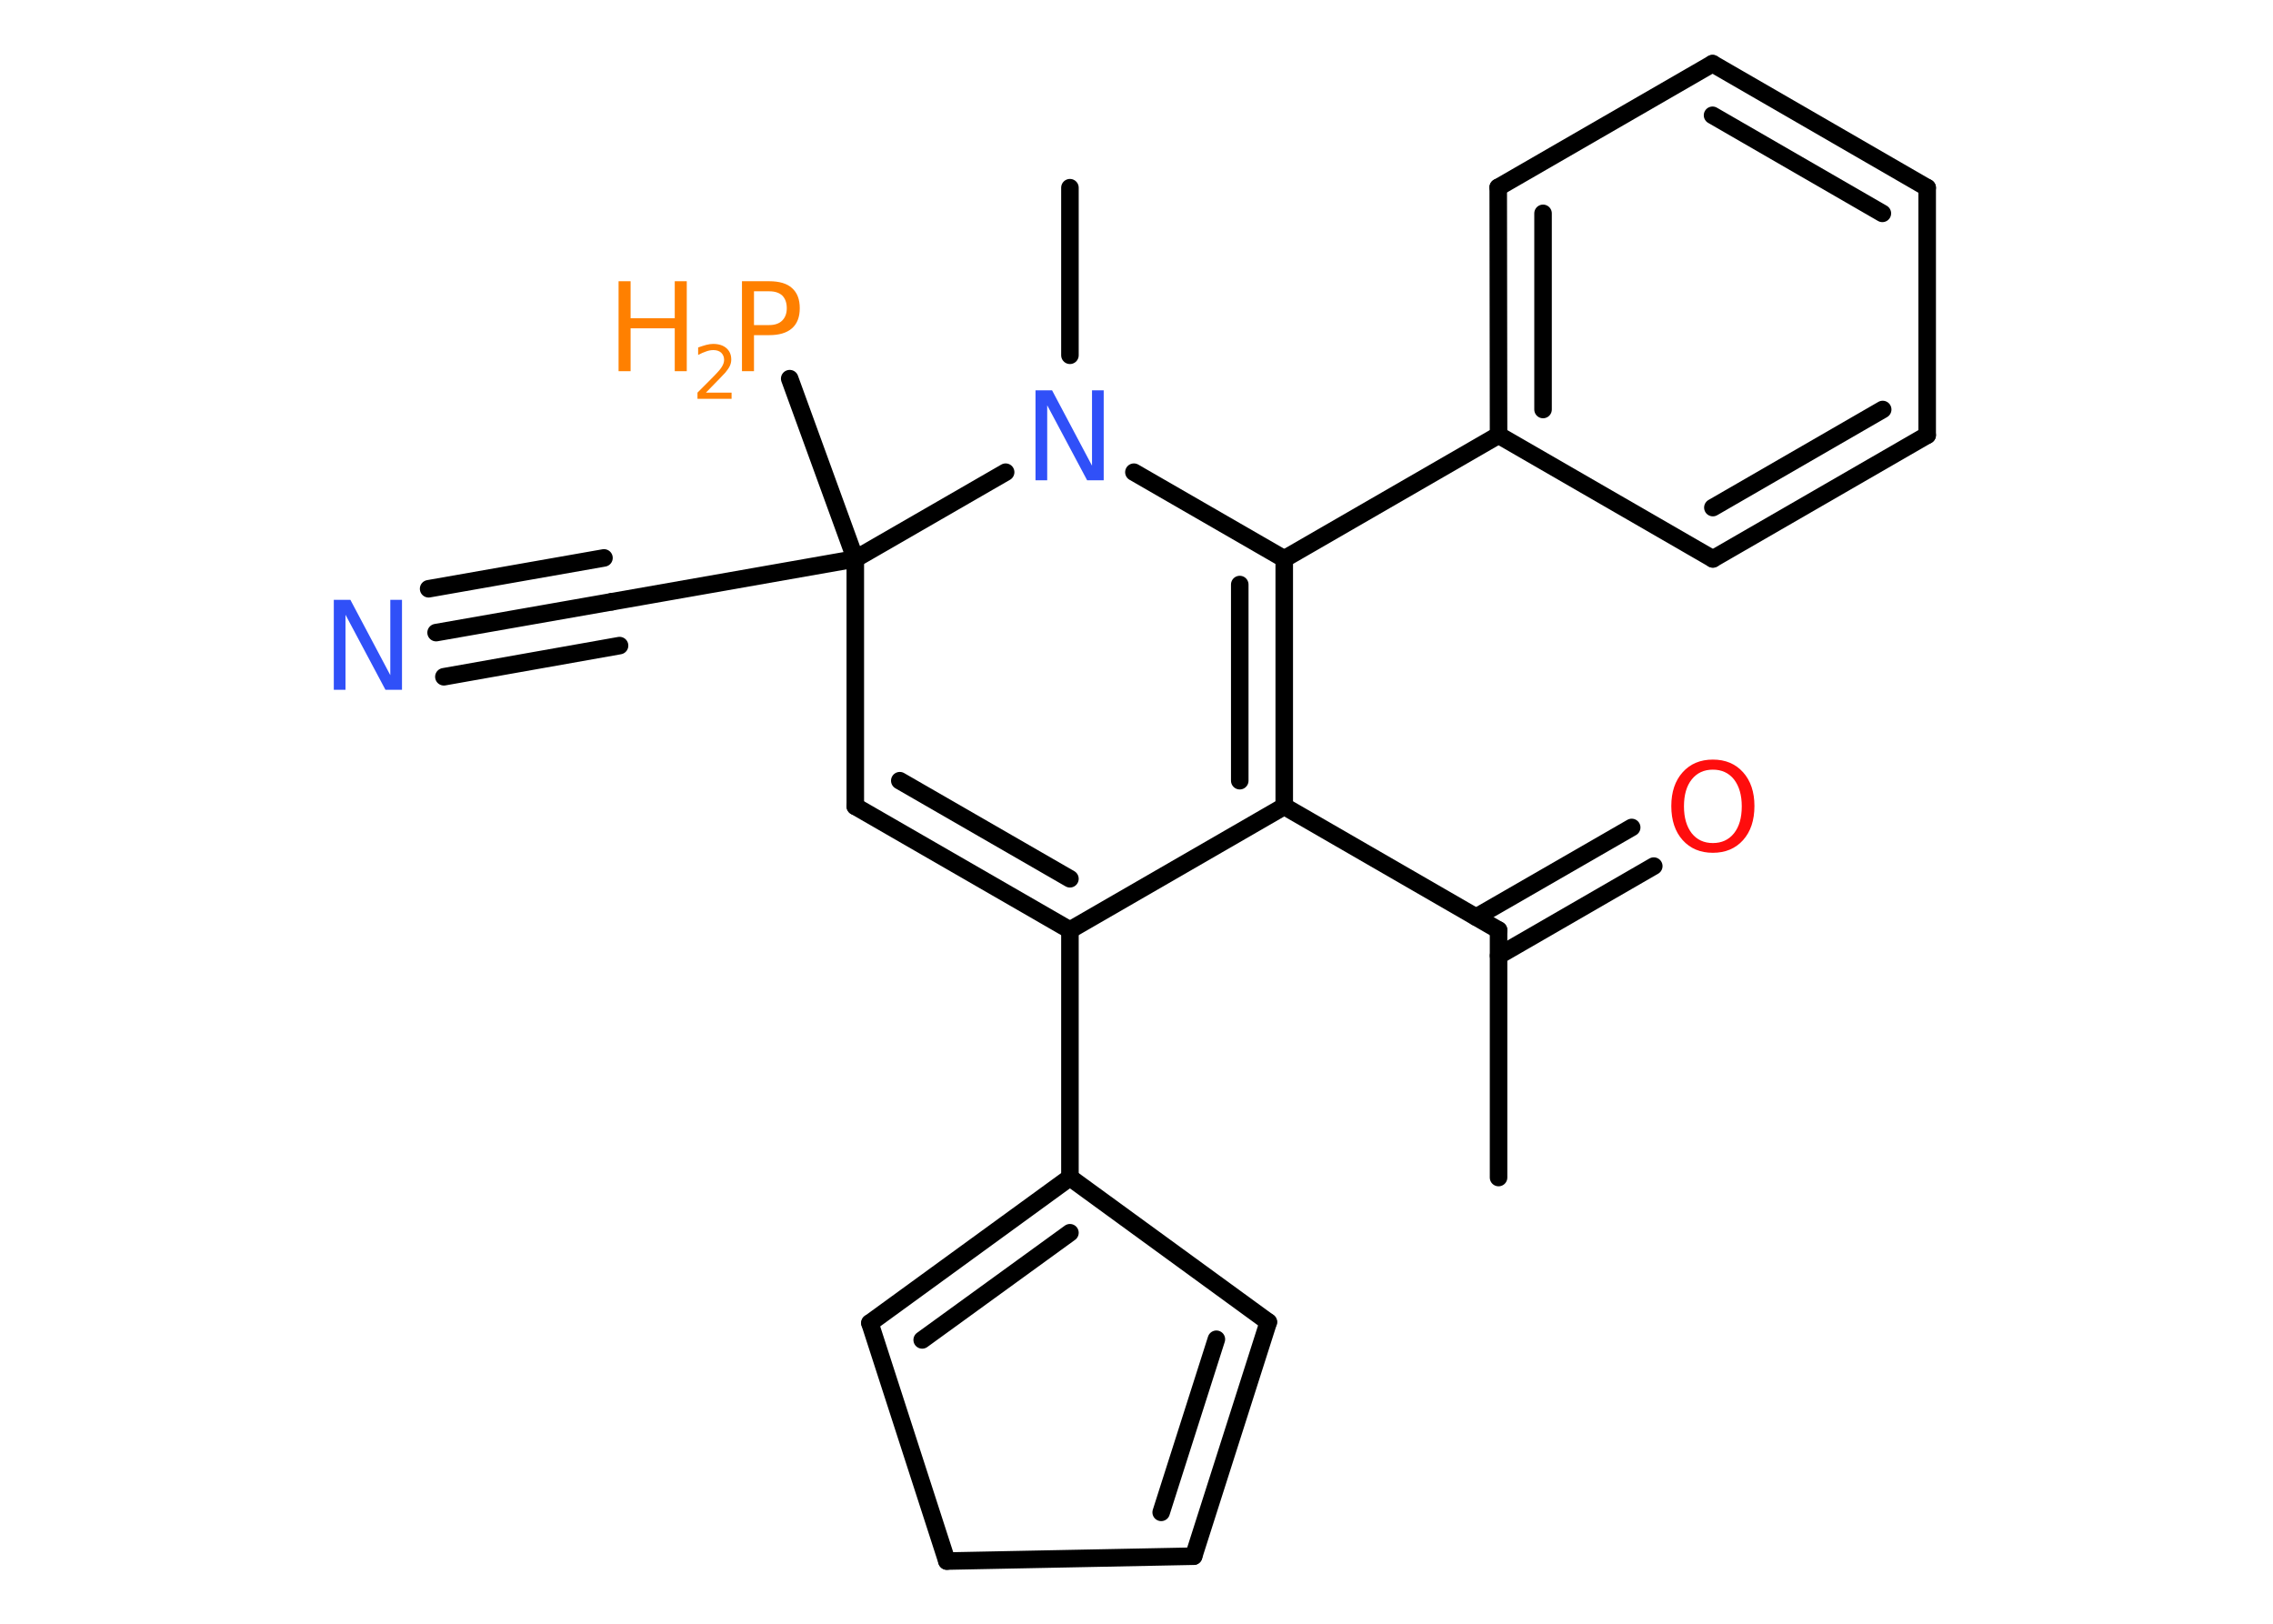 <?xml version='1.0' encoding='UTF-8'?>
<!DOCTYPE svg PUBLIC "-//W3C//DTD SVG 1.1//EN" "http://www.w3.org/Graphics/SVG/1.1/DTD/svg11.dtd">
<svg version='1.2' xmlns='http://www.w3.org/2000/svg' xmlns:xlink='http://www.w3.org/1999/xlink' width='70.0mm' height='50.0mm' viewBox='0 0 70.0 50.0'>
  <desc>Generated by the Chemistry Development Kit (http://github.com/cdk)</desc>
  <g stroke-linecap='round' stroke-linejoin='round' stroke='#000000' stroke-width='.54' fill='#FF8000'>
    <rect x='.0' y='.0' width='70.0' height='50.0' fill='#FFFFFF' stroke='none'/>
    <g id='mol1' class='mol'>
      <line id='mol1bnd1' class='bond' x1='46.15' y1='36.26' x2='46.15' y2='28.64'/>
      <g id='mol1bnd2' class='bond'>
        <line x1='45.46' y1='28.24' x2='50.25' y2='25.48'/>
        <line x1='46.15' y1='29.43' x2='50.93' y2='26.67'/>
      </g>
      <line id='mol1bnd3' class='bond' x1='46.15' y1='28.64' x2='39.55' y2='24.83'/>
      <g id='mol1bnd4' class='bond'>
        <line x1='39.55' y1='24.83' x2='39.55' y2='17.21'/>
        <line x1='38.18' y1='24.04' x2='38.18' y2='18.0'/>
      </g>
      <line id='mol1bnd5' class='bond' x1='39.55' y1='17.21' x2='46.15' y2='13.4'/>
      <g id='mol1bnd6' class='bond'>
        <line x1='46.14' y1='5.77' x2='46.15' y2='13.4'/>
        <line x1='47.52' y1='6.57' x2='47.52' y2='12.61'/>
      </g>
      <line id='mol1bnd7' class='bond' x1='46.14' y1='5.77' x2='52.74' y2='1.96'/>
      <g id='mol1bnd8' class='bond'>
        <line x1='59.35' y1='5.78' x2='52.74' y2='1.96'/>
        <line x1='57.97' y1='6.57' x2='52.74' y2='3.55'/>
      </g>
      <line id='mol1bnd9' class='bond' x1='59.35' y1='5.78' x2='59.35' y2='13.4'/>
      <g id='mol1bnd10' class='bond'>
        <line x1='52.75' y1='17.21' x2='59.35' y2='13.4'/>
        <line x1='52.75' y1='15.63' x2='57.98' y2='12.61'/>
      </g>
      <line id='mol1bnd11' class='bond' x1='46.15' y1='13.4' x2='52.75' y2='17.21'/>
      <line id='mol1bnd12' class='bond' x1='39.55' y1='17.21' x2='34.92' y2='14.54'/>
      <line id='mol1bnd13' class='bond' x1='32.95' y1='10.94' x2='32.95' y2='5.78'/>
      <line id='mol1bnd14' class='bond' x1='30.97' y1='14.54' x2='26.34' y2='17.21'/>
      <line id='mol1bnd15' class='bond' x1='26.34' y1='17.21' x2='24.32' y2='11.66'/>
      <line id='mol1bnd16' class='bond' x1='26.34' y1='17.21' x2='18.84' y2='18.53'/>
      <g id='mol1bnd17' class='bond'>
        <line x1='18.84' y1='18.53' x2='13.43' y2='19.48'/>
        <line x1='19.08' y1='19.88' x2='13.67' y2='20.84'/>
        <line x1='18.6' y1='17.18' x2='13.2' y2='18.13'/>
      </g>
      <line id='mol1bnd18' class='bond' x1='26.34' y1='17.21' x2='26.34' y2='24.83'/>
      <g id='mol1bnd19' class='bond'>
        <line x1='26.34' y1='24.83' x2='32.95' y2='28.64'/>
        <line x1='27.71' y1='24.04' x2='32.95' y2='27.06'/>
      </g>
      <line id='mol1bnd20' class='bond' x1='39.55' y1='24.83' x2='32.95' y2='28.64'/>
      <line id='mol1bnd21' class='bond' x1='32.95' y1='28.64' x2='32.95' y2='36.26'/>
      <g id='mol1bnd22' class='bond'>
        <line x1='32.95' y1='36.26' x2='26.79' y2='40.74'/>
        <line x1='32.95' y1='37.96' x2='28.4' y2='41.26'/>
      </g>
      <line id='mol1bnd23' class='bond' x1='26.79' y1='40.74' x2='29.16' y2='48.07'/>
      <line id='mol1bnd24' class='bond' x1='29.16' y1='48.07' x2='36.76' y2='47.92'/>
      <g id='mol1bnd25' class='bond'>
        <line x1='36.76' y1='47.92' x2='39.06' y2='40.71'/>
        <line x1='35.76' y1='46.57' x2='37.46' y2='41.24'/>
      </g>
      <line id='mol1bnd26' class='bond' x1='32.95' y1='36.26' x2='39.06' y2='40.71'/>
      <path id='mol1atm3' class='atom' d='M52.75 23.7q-.41 .0 -.65 .3q-.24 .3 -.24 .83q.0 .52 .24 .83q.24 .3 .65 .3q.41 .0 .65 -.3q.24 -.3 .24 -.83q.0 -.52 -.24 -.83q-.24 -.3 -.65 -.3zM52.75 23.39q.58 .0 .93 .39q.35 .39 .35 1.04q.0 .66 -.35 1.05q-.35 .39 -.93 .39q-.58 .0 -.93 -.39q-.35 -.39 -.35 -1.05q.0 -.65 .35 -1.04q.35 -.39 .93 -.39z' stroke='none' fill='#FF0D0D'/>
      <path id='mol1atm12' class='atom' d='M31.9 12.02h.5l1.23 2.32v-2.32h.36v2.77h-.51l-1.23 -2.31v2.31h-.36v-2.77z' stroke='none' fill='#3050F8'/>
      <g id='mol1atm15' class='atom'>
        <path d='M23.22 8.97v1.04h.47q.26 .0 .4 -.14q.14 -.14 .14 -.38q.0 -.25 -.14 -.39q-.14 -.13 -.4 -.13h-.47zM22.85 8.66h.84q.47 .0 .7 .21q.24 .21 .24 .62q.0 .41 -.24 .62q-.24 .21 -.7 .21h-.47v1.11h-.37v-2.77z' stroke='none'/>
        <path d='M19.05 8.66h.37v1.14h1.36v-1.14h.37v2.77h-.37v-1.32h-1.36v1.32h-.37v-2.77z' stroke='none'/>
        <path d='M21.75 12.09h.78v.19h-1.05v-.19q.13 -.13 .35 -.35q.22 -.22 .28 -.29q.11 -.12 .15 -.21q.04 -.08 .04 -.16q.0 -.13 -.09 -.22q-.09 -.08 -.24 -.08q-.11 .0 -.22 .04q-.12 .04 -.25 .11v-.23q.14 -.05 .25 -.08q.12 -.03 .21 -.03q.26 .0 .41 .13q.15 .13 .15 .35q.0 .1 -.04 .19q-.04 .09 -.14 .21q-.03 .03 -.18 .19q-.15 .15 -.42 .43z' stroke='none'/>
      </g>
      <path id='mol1atm17' class='atom' d='M10.29 18.47h.5l1.23 2.32v-2.32h.36v2.77h-.51l-1.23 -2.31v2.31h-.36v-2.77z' stroke='none' fill='#3050F8'/>
    </g>
  </g>
</svg>

